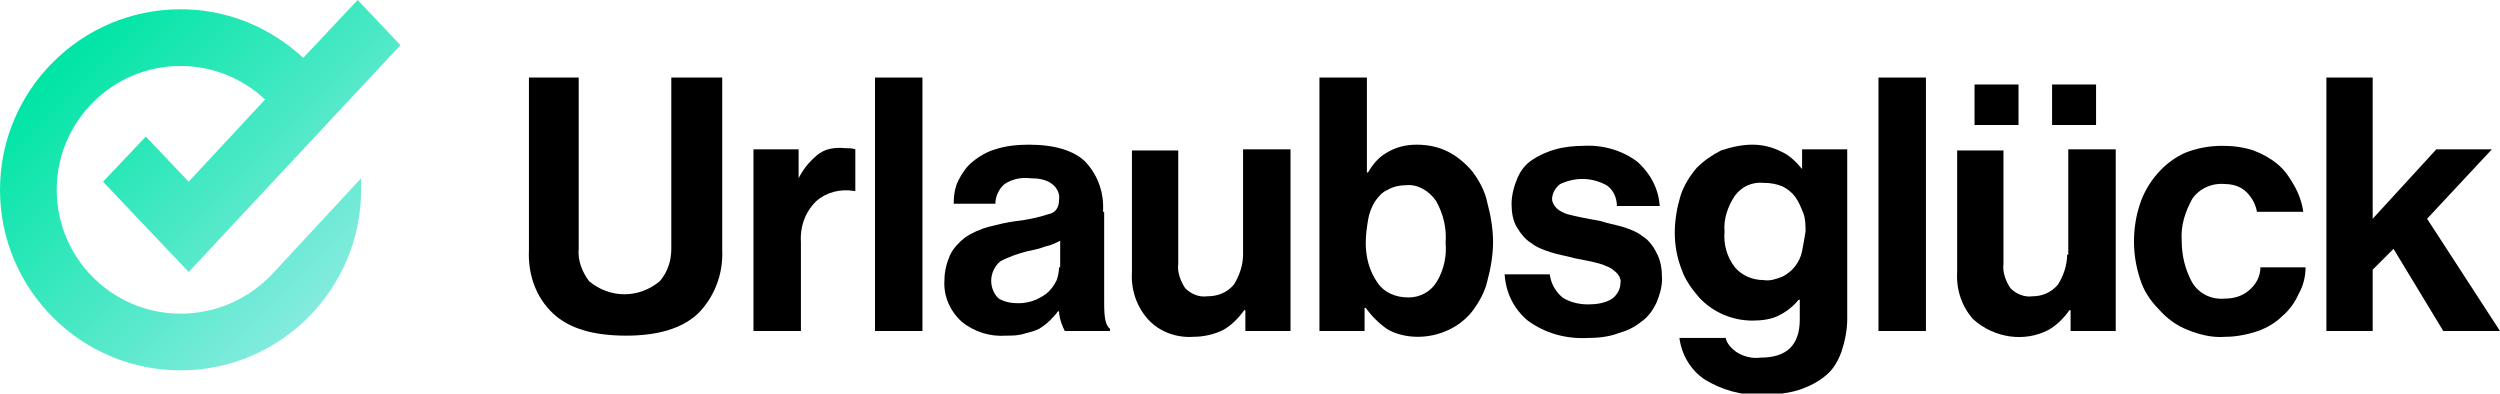 <?xml version="1.0" encoding="utf-8"?>
<!-- Generator: Adobe Illustrator 19.2.0, SVG Export Plug-In . SVG Version: 6.00 Build 0)  -->
<svg version="1.1" id="Layer_1" xmlns="http://www.w3.org/2000/svg" xmlns:xlink="http://www.w3.org/1999/xlink" x="0px" y="0px"
	 width="216px" height="34px" viewBox="0 0 216 34" style="enable-background:new 0 0 216 34;" xml:space="preserve">
	<defs>
		<linearGradient id="SVGID_1_" gradientUnits="userSpaceOnUse" x1="7.387" y1="3.363" x2="28.792" y2="24.767">
			<stop  offset="0" style="stop-color:#00E5A5"/>
			<stop  offset="1" style="stop-color:#82EBDE"/>
		</linearGradient>
	</defs>
<g>
	<rect x="75.6" y="6.7" width="4.1" height="21.9"/>
	<polygon points="92,28.7 92,28.6 92,28.6 	"/>
	<path d="M70.6,13.4c-0.7,0.6-1.2,1.2-1.6,2H69l0,0v-2.5h-3.9v15.7h4.1V21c-0.1-1.3,0.3-2.6,1.3-3.6c0.9-0.8,2.1-1.1,3.3-0.9h0.1
		v-3.6c-0.3-0.1-0.6-0.1-0.9-0.1C72,12.7,71.2,12.9,70.6,13.4z"/>
	<polygon points="181.1,7.3 177.3,7.3 177.3,7.3 177.3,10.8 181.1,10.8 	"/>
	<path d="M62.3,6.7H58v14.8c0,1-0.3,2-1,2.8c-1.8,1.5-4.3,1.5-6.1,0c-0.6-0.8-1-1.8-0.9-2.8V6.7h-4.3v14.9c-0.1,2.1,0.6,4.1,2.1,5.5
		c1.4,1.3,3.5,1.9,6.3,1.9v0c2.7,0,4.8-0.6,6.2-1.9c1.4-1.4,2.2-3.4,2.1-5.5V6.7z"/>
	<polygon points="174.4,7.3 170.6,7.3 170.6,7.3 170.6,10.8 174.4,10.8 	"/>
	<path style="fill:url(#SVGID_1_)" d="M23.5,23.7L23.5,23.7c-2,2.1-4.8,3.4-7.9,3.4c0,0,0,0,0,0c-5.9,0-10.7-4.8-10.7-10.7c0-5.9,4.8-10.7,10.7-10.7
		c2.8,0,5.4,1.1,7.3,2.9l-6.6,7.1l-3.7-3.9l-3.7,3.9l7.4,7.8L34.6,3.9L30.9,0l-4.7,5c-2.8-2.6-6.5-4.2-10.6-4.2c0,0,0,0,0,0
		C7,0.8,0,7.8,0,16.4S7,32,15.6,32c8.6,0,15.6-7,15.6-15.6c0-0.3,0-0.6,0-1L23.5,23.7z"/>
	<path d="M155.7,14.6L155.7,14.6c-0.5-0.6-1.1-1.2-1.8-1.5c-0.8-0.4-1.6-0.6-2.5-0.6c-0.9,0-1.8,0.2-2.7,0.5
		c-0.8,0.4-1.5,0.9-2.1,1.5c-0.6,0.7-1.1,1.5-1.4,2.4c-0.3,1-0.5,2.1-0.5,3.2c0,1.1,0.2,2.2,0.6,3.2c0.3,0.9,0.9,1.7,1.5,2.4
		c1.2,1.3,2.9,2,4.6,2c0.8,0,1.7-0.1,2.4-0.5c0.6-0.3,1.2-0.8,1.6-1.3h0.1v1.7c0,2.2-1.1,3.3-3.4,3.3c-0.7,0.1-1.5-0.1-2.1-0.5
		c-0.4-0.3-0.8-0.7-0.9-1.2h-4c0.2,1.5,1,2.8,2.2,3.6c1.5,0.9,3.2,1.4,5,1.3v0c1.1,0,2.1-0.1,3.1-0.4c0.9-0.3,1.7-0.7,2.4-1.3
		c0.6-0.5,1-1.2,1.3-2c0.3-0.9,0.5-1.9,0.5-2.8V12.9h-3.9V14.6z M155.7,21.7c-0.1,0.5-0.3,0.9-0.6,1.3c-0.3,0.4-0.7,0.7-1.1,0.9
		c-0.5,0.2-1.1,0.4-1.6,0.3v0c-1,0-1.9-0.4-2.5-1.1c-0.7-0.9-1-2-0.9-3.1c-0.1-1.1,0.3-2.2,0.9-3.1c0.6-0.8,1.5-1.2,2.5-1.1
		c0.6,0,1.1,0.1,1.6,0.3c0.4,0.2,0.8,0.5,1.1,0.9c0.3,0.4,0.5,0.9,0.7,1.4c0.2,0.5,0.2,1.1,0.2,1.6
		C155.9,20.6,155.8,21.2,155.7,21.7z"/>
	<path d="M178.6,22c0,0.9-0.3,1.8-0.8,2.6c-0.6,0.7-1.4,1-2.2,1c-0.7,0.1-1.4-0.2-1.9-0.7c-0.4-0.6-0.7-1.4-0.6-2.1v-9.8h-4v10.5
		c-0.1,1.5,0.4,3,1.4,4.1c1.8,1.6,4.4,2,6.5,0.9c0.7-0.4,1.3-1,1.8-1.7h0.1v1.8v0h3.9V12.9h-4.1V22z"/>
	<path d="M194.3,25.1c-0.6,0.5-1.3,0.7-2.1,0.7c-1.1,0.1-2.2-0.4-2.8-1.4c-0.6-1.1-0.9-2.3-0.9-3.6c-0.1-1.3,0.3-2.5,0.9-3.6
		c0.6-0.9,1.7-1.4,2.8-1.3c0.7,0,1.4,0.2,1.9,0.7c0.5,0.5,0.8,1.1,0.9,1.7h4c-0.1-0.8-0.4-1.6-0.8-2.3c-0.4-0.7-0.8-1.3-1.4-1.8
		c-0.6-0.5-1.3-0.9-2.1-1.2c-0.9-0.3-1.8-0.4-2.7-0.4c-1.1,0-2.2,0.2-3.2,0.6c-0.9,0.4-1.7,1-2.4,1.8c-0.7,0.8-1.2,1.7-1.5,2.6
		c-0.7,2.1-0.7,4.4,0,6.5c0.3,1,0.9,1.9,1.6,2.6c0.7,0.8,1.5,1.4,2.5,1.8c1,0.4,2.1,0.7,3.3,0.6v0c0.9,0,1.9-0.2,2.8-0.5
		c0.8-0.3,1.5-0.7,2.1-1.3c0.6-0.5,1.1-1.2,1.4-1.9c0.4-0.7,0.6-1.5,0.6-2.3h-3.9C195.3,23.9,194.9,24.6,194.3,25.1z"/>
	<polygon points="162.3,6.7 162.3,28.6 166.4,28.6 166.4,6.7 162.3,6.7 	"/>
	<polygon points="209.7,18.9 215.3,12.9 210.5,12.9 205,18.9 205,6.7 201,6.7 201,28.6 205,28.6 205,23.3 206.8,21.5 211.1,28.6 
		216,28.6 	"/>
	<path d="M107.4,22c0,0.9-0.3,1.8-0.8,2.6c-0.6,0.7-1.4,1-2.3,1c-0.7,0.1-1.4-0.2-1.9-0.7c-0.4-0.6-0.7-1.4-0.6-2.1v-9.8h-4v10.5
		c-0.1,1.5,0.4,3,1.4,4.1c1,1.1,2.5,1.6,3.9,1.5c0.9,0,1.8-0.2,2.6-0.6c0.7-0.4,1.3-1,1.8-1.7h0.1v1.8v0h3.9V12.9h-4.1V22z"/>
	<path d="M141.9,20.4c-0.5-0.4-1.1-0.6-1.7-0.8c-0.7-0.2-1.3-0.3-1.9-0.5c-0.5-0.1-1.1-0.2-1.6-0.3c-0.5-0.1-0.9-0.2-1.3-0.3
		c-0.3-0.1-0.7-0.3-0.9-0.5c-0.2-0.2-0.4-0.5-0.4-0.8c0-0.5,0.3-1,0.7-1.3c1.3-0.6,2.7-0.6,4,0.1c0.6,0.4,0.9,1.1,0.9,1.8h3.7
		c-0.1-1.5-0.8-2.8-1.9-3.8c-1.3-1-3-1.5-4.7-1.4c-0.8,0-1.7,0.1-2.4,0.3c-0.7,0.2-1.4,0.5-2,0.9c-0.6,0.4-1,0.9-1.3,1.6
		c-0.3,0.7-0.5,1.5-0.5,2.2c0,0.7,0.1,1.5,0.5,2.1c0.3,0.5,0.7,1,1.2,1.3c0.5,0.4,1.1,0.6,1.7,0.8c0.6,0.2,1.3,0.3,2,0.5
		c0.5,0.1,1,0.2,1.5,0.3c0.4,0.1,0.9,0.2,1.3,0.4c0.3,0.1,0.6,0.3,0.9,0.6c0.2,0.2,0.4,0.6,0.3,0.9c0,0.5-0.3,1-0.7,1.3
		c-0.6,0.4-1.4,0.5-2.1,0.5c-0.8,0-1.6-0.2-2.2-0.6c-0.6-0.5-1-1.2-1.1-2H130c0.1,1.6,0.8,3,2,4c1.5,1.1,3.3,1.6,5.2,1.5v0
		c0.9,0,1.8-0.1,2.6-0.4c0.7-0.2,1.4-0.5,2-1c0.6-0.4,1-1,1.3-1.6c0.3-0.7,0.5-1.4,0.5-2.1c0-0.8-0.1-1.6-0.5-2.3
		C142.8,21.2,142.4,20.7,141.9,20.4z"/>
	<path d="M95.3,18.3c0.1-1.6-0.4-3.1-1.5-4.3c-1-1-2.7-1.5-4.9-1.5c-1,0-2,0.1-2.9,0.4c-0.7,0.2-1.4,0.6-2,1.1
		c-0.5,0.4-0.9,1-1.2,1.6c-0.3,0.6-0.4,1.3-0.4,2h3.6c0-0.6,0.3-1.3,0.8-1.7c0.6-0.4,1.4-0.6,2.2-0.5c0.7,0,1.4,0.1,1.9,0.5
		c0.4,0.3,0.7,0.8,0.6,1.4c0,0.6-0.3,1.1-0.9,1.2c-0.9,0.3-1.9,0.5-2.8,0.6c-0.8,0.1-1.6,0.3-2.4,0.5c-0.7,0.2-1.4,0.5-2,0.9
		c-0.5,0.4-1,0.9-1.3,1.5c-0.3,0.7-0.5,1.4-0.5,2.2c-0.1,1.4,0.5,2.7,1.5,3.6c1.1,0.9,2.5,1.3,3.8,1.2c0.6,0,1.1,0,1.7-0.2
		c0.4-0.1,0.8-0.2,1.2-0.4c0.3-0.2,0.6-0.4,0.9-0.7c0.3-0.3,0.5-0.5,0.7-0.8h0.1c0,0.3,0.1,0.7,0.2,1c0.1,0.3,0.2,0.5,0.3,0.7h3.9
		v-0.2c-0.4-0.3-0.5-1-0.5-2.2V18.3z M91.5,23.1c0,0.4-0.1,0.8-0.2,1.1c-0.2,0.4-0.4,0.7-0.7,1c-0.3,0.3-0.7,0.5-1.1,0.7
		c-0.5,0.2-1,0.3-1.5,0.3c-0.6,0-1.2-0.1-1.7-0.4c-0.1-0.1-0.1-0.1-0.2-0.2c-0.7-0.9-0.6-2.2,0.3-3c0.7-0.4,1.6-0.7,2.4-0.9
		c0.5-0.1,1-0.2,1.5-0.4c0.5-0.1,0.9-0.3,1.3-0.5V23.1z"/>
	<path d="M127.2,14.8c-0.6-0.7-1.3-1.3-2.1-1.7c-0.8-0.4-1.7-0.6-2.7-0.6c-0.9,0-1.8,0.2-2.6,0.7c-0.7,0.4-1.2,1-1.6,1.7h-0.1V6.7
		h-4.1v21.9h3.9v-2h0.1c0.5,0.7,1.1,1.3,1.8,1.8c0.8,0.5,1.8,0.7,2.7,0.7l0,0c1.8,0,3.6-0.8,4.7-2.2c0.6-0.8,1.1-1.7,1.3-2.6
		c0.3-1.1,0.5-2.3,0.5-3.4c0-1.1-0.2-2.3-0.5-3.4C128.3,16.5,127.8,15.6,127.2,14.8z M124.1,24.4c-0.5,0.8-1.4,1.3-2.4,1.3l0,0
		c-1.1,0-2.1-0.4-2.7-1.3c-0.7-1-1-2.2-1-3.4c0-0.7,0.1-1.4,0.2-2c0.1-0.6,0.3-1.1,0.6-1.6c0.3-0.4,0.6-0.8,1.1-1
		c0.5-0.3,1.1-0.4,1.6-0.4c1-0.1,2,0.5,2.6,1.4c0.6,1.1,0.9,2.3,0.8,3.6C125,22,124.8,23.3,124.1,24.4z"/>
</g>
</svg>
